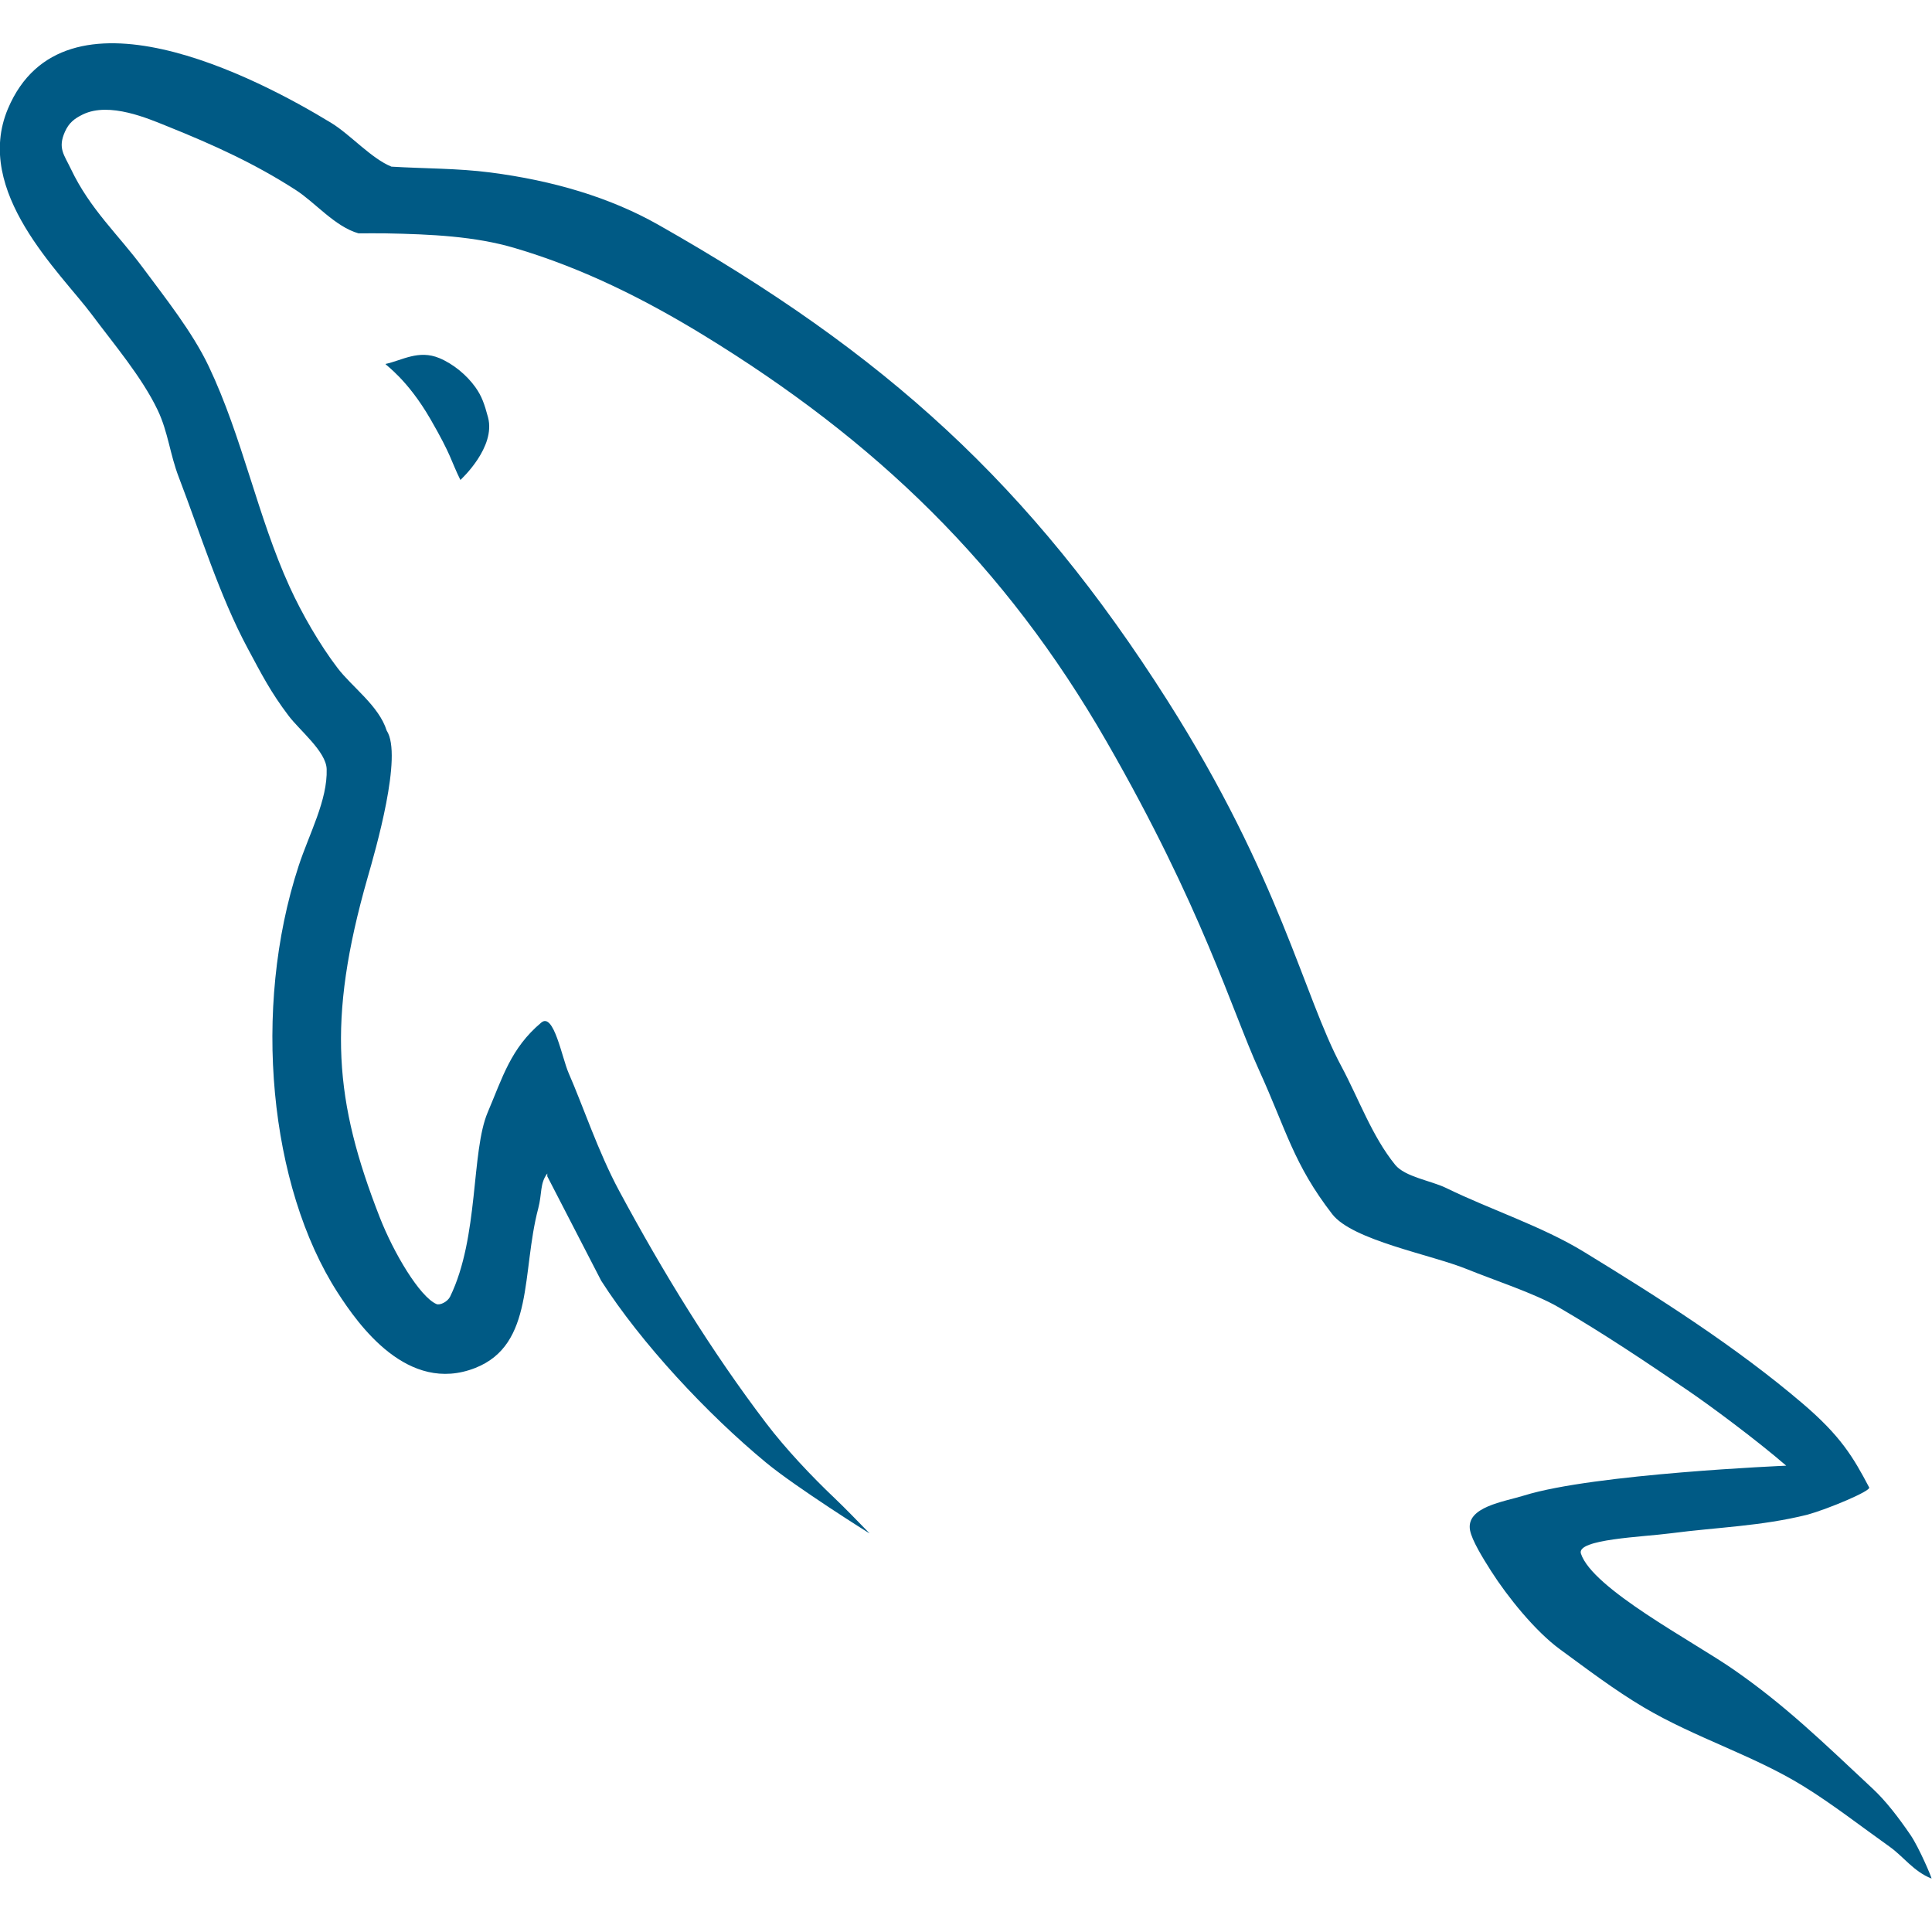 <?xml version="1.0" encoding="UTF-8" standalone="no"?>
<!DOCTYPE svg PUBLIC "-//W3C//DTD SVG 1.1//EN" "http://www.w3.org/Graphics/SVG/1.1/DTD/svg11.dtd">
<svg width="100%" height="100%" viewBox="0 0 128 128" version="1.1" xmlns="http://www.w3.org/2000/svg" xmlns:xlink="http://www.w3.org/1999/xlink" xml:space="preserve" xmlns:serif="http://www.serif.com/" style="fill-rule:evenodd;clip-rule:evenodd;stroke-linejoin:round;stroke-miterlimit:2;">
    <g transform="matrix(2.133,0,0,2.133,-76.8,-88.839)">
        <path d="M91.487,87.175C91.487,87.175 85.51,87.426 83.346,88.101C82.72,88.297 81.528,88.453 81.667,89.185C81.726,89.493 82.053,90.029 82.319,90.446C82.828,91.245 83.691,92.317 84.459,92.878C85.3,93.494 86.164,94.15 87.065,94.683C88.666,95.629 90.455,96.168 91.997,97.115C92.906,97.672 93.809,98.378 94.696,99.008C95.133,99.318 95.436,99.774 95.999,99.999C96.027,100.011 95.615,99.037 95.347,98.645C94.965,98.088 94.585,97.593 94.175,97.209C92.583,95.721 91.453,94.619 89.856,93.51C88.583,92.625 85.466,90.996 85.11,89.905C84.964,89.456 87.031,89.39 87.902,89.275C89.336,89.087 90.701,89.057 92.146,88.697C92.798,88.516 94.121,87.959 94.064,87.852C93.566,86.902 93.17,86.244 91.993,85.241C89.938,83.488 87.545,81.965 85.203,80.533C83.905,79.739 82.299,79.222 80.923,78.549C80.46,78.323 79.646,78.206 79.34,77.829C78.617,76.934 78.223,75.805 77.666,74.763C76.497,72.587 75.768,68.921 72.268,63.41C68.009,56.703 63.494,52.62 56.448,48.628C54.949,47.781 53.186,47.259 51.237,47.007C50.22,46.875 49.189,46.888 48.165,46.826C47.541,46.575 46.89,45.834 46.304,45.474C43.97,44.046 37.983,40.939 36.254,45.023C35.163,47.601 37.885,50.118 38.859,51.422C39.543,52.34 40.418,53.367 40.907,54.396C41.228,55.075 41.283,55.754 41.558,56.47C42.235,58.235 42.824,60.155 43.698,61.786C44.141,62.612 44.413,63.147 44.972,63.885C45.315,64.338 46.134,64.994 46.152,65.537C46.184,66.505 45.603,67.56 45.281,68.548C43.826,72.988 44.374,78.506 46.49,81.794C47.14,82.802 48.669,84.967 50.771,84.138C52.61,83.411 52.199,81.163 52.725,79.179C52.844,78.73 52.771,78.401 53.005,78.099L53.005,78.187C53.563,79.27 54.121,80.352 54.68,81.432C55.92,83.366 57.965,85.565 59.808,87.086C60.732,87.848 63.037,89.299 63.015,89.277C62.669,88.922 62.248,88.487 61.939,88.193C61.21,87.502 60.4,86.642 59.798,85.849C58.102,83.619 56.604,81.179 55.238,78.64C54.586,77.428 54.117,76.005 53.669,74.983C53.46,74.506 53.207,73.086 52.818,73.412C51.867,74.21 51.613,75.124 51.155,76.198C50.634,77.422 50.887,80.076 49.986,81.925C49.91,82.081 49.671,82.203 49.561,82.154C49.043,81.926 48.236,80.577 47.797,79.451C46.407,75.888 46.148,73.371 47.424,68.908C47.667,68.061 48.523,65.111 48.016,64.342C47.774,63.57 46.938,62.989 46.49,62.398C45.937,61.674 45.384,60.715 45.001,59.875C44.004,57.69 43.538,55.235 42.489,53.028C41.987,51.97 41.138,50.902 40.442,49.964C39.67,48.923 38.806,48.155 38.208,46.898C37.995,46.452 37.795,46.254 38.022,45.743C38.146,45.466 38.311,45.335 38.58,45.204C39.407,44.803 40.623,45.34 41.186,45.565C42.678,46.165 43.923,46.735 45.187,47.548C45.795,47.937 46.408,48.69 47.142,48.898C47.421,48.898 47.7,48.893 47.979,48.898C49.411,48.925 50.757,48.99 51.981,49.35C54.144,49.986 56.083,50.978 57.844,52.052C63.208,55.334 67.217,59.191 70.373,64.677C73.348,69.85 74.261,73.018 75.115,74.894C75.966,76.766 76.183,77.805 77.386,79.362C78.019,80.179 80.464,80.619 81.574,81.072C82.353,81.391 83.675,81.822 84.413,82.252C85.822,83.073 87.139,83.957 88.461,84.858C89.121,85.309 90.537,86.355 91.487,87.175Z" style="fill:rgb(0,90,133);"/>
    </g>
    <g transform="matrix(2.133,0,0,2.133,-76.8,-88.839)">
        <path d="M49.655,52.774C49.006,52.502 48.49,52.846 47.979,52.955C47.979,52.986 48.663,53.434 49.375,54.667C50.043,55.824 49.996,55.928 50.306,56.558C50.337,56.529 51.412,55.538 51.164,54.612C51.053,54.201 50.971,53.955 50.771,53.676C50.504,53.303 50.094,52.959 49.655,52.774Z" style="fill:rgb(0,90,133);"/>
    </g>
</svg>
